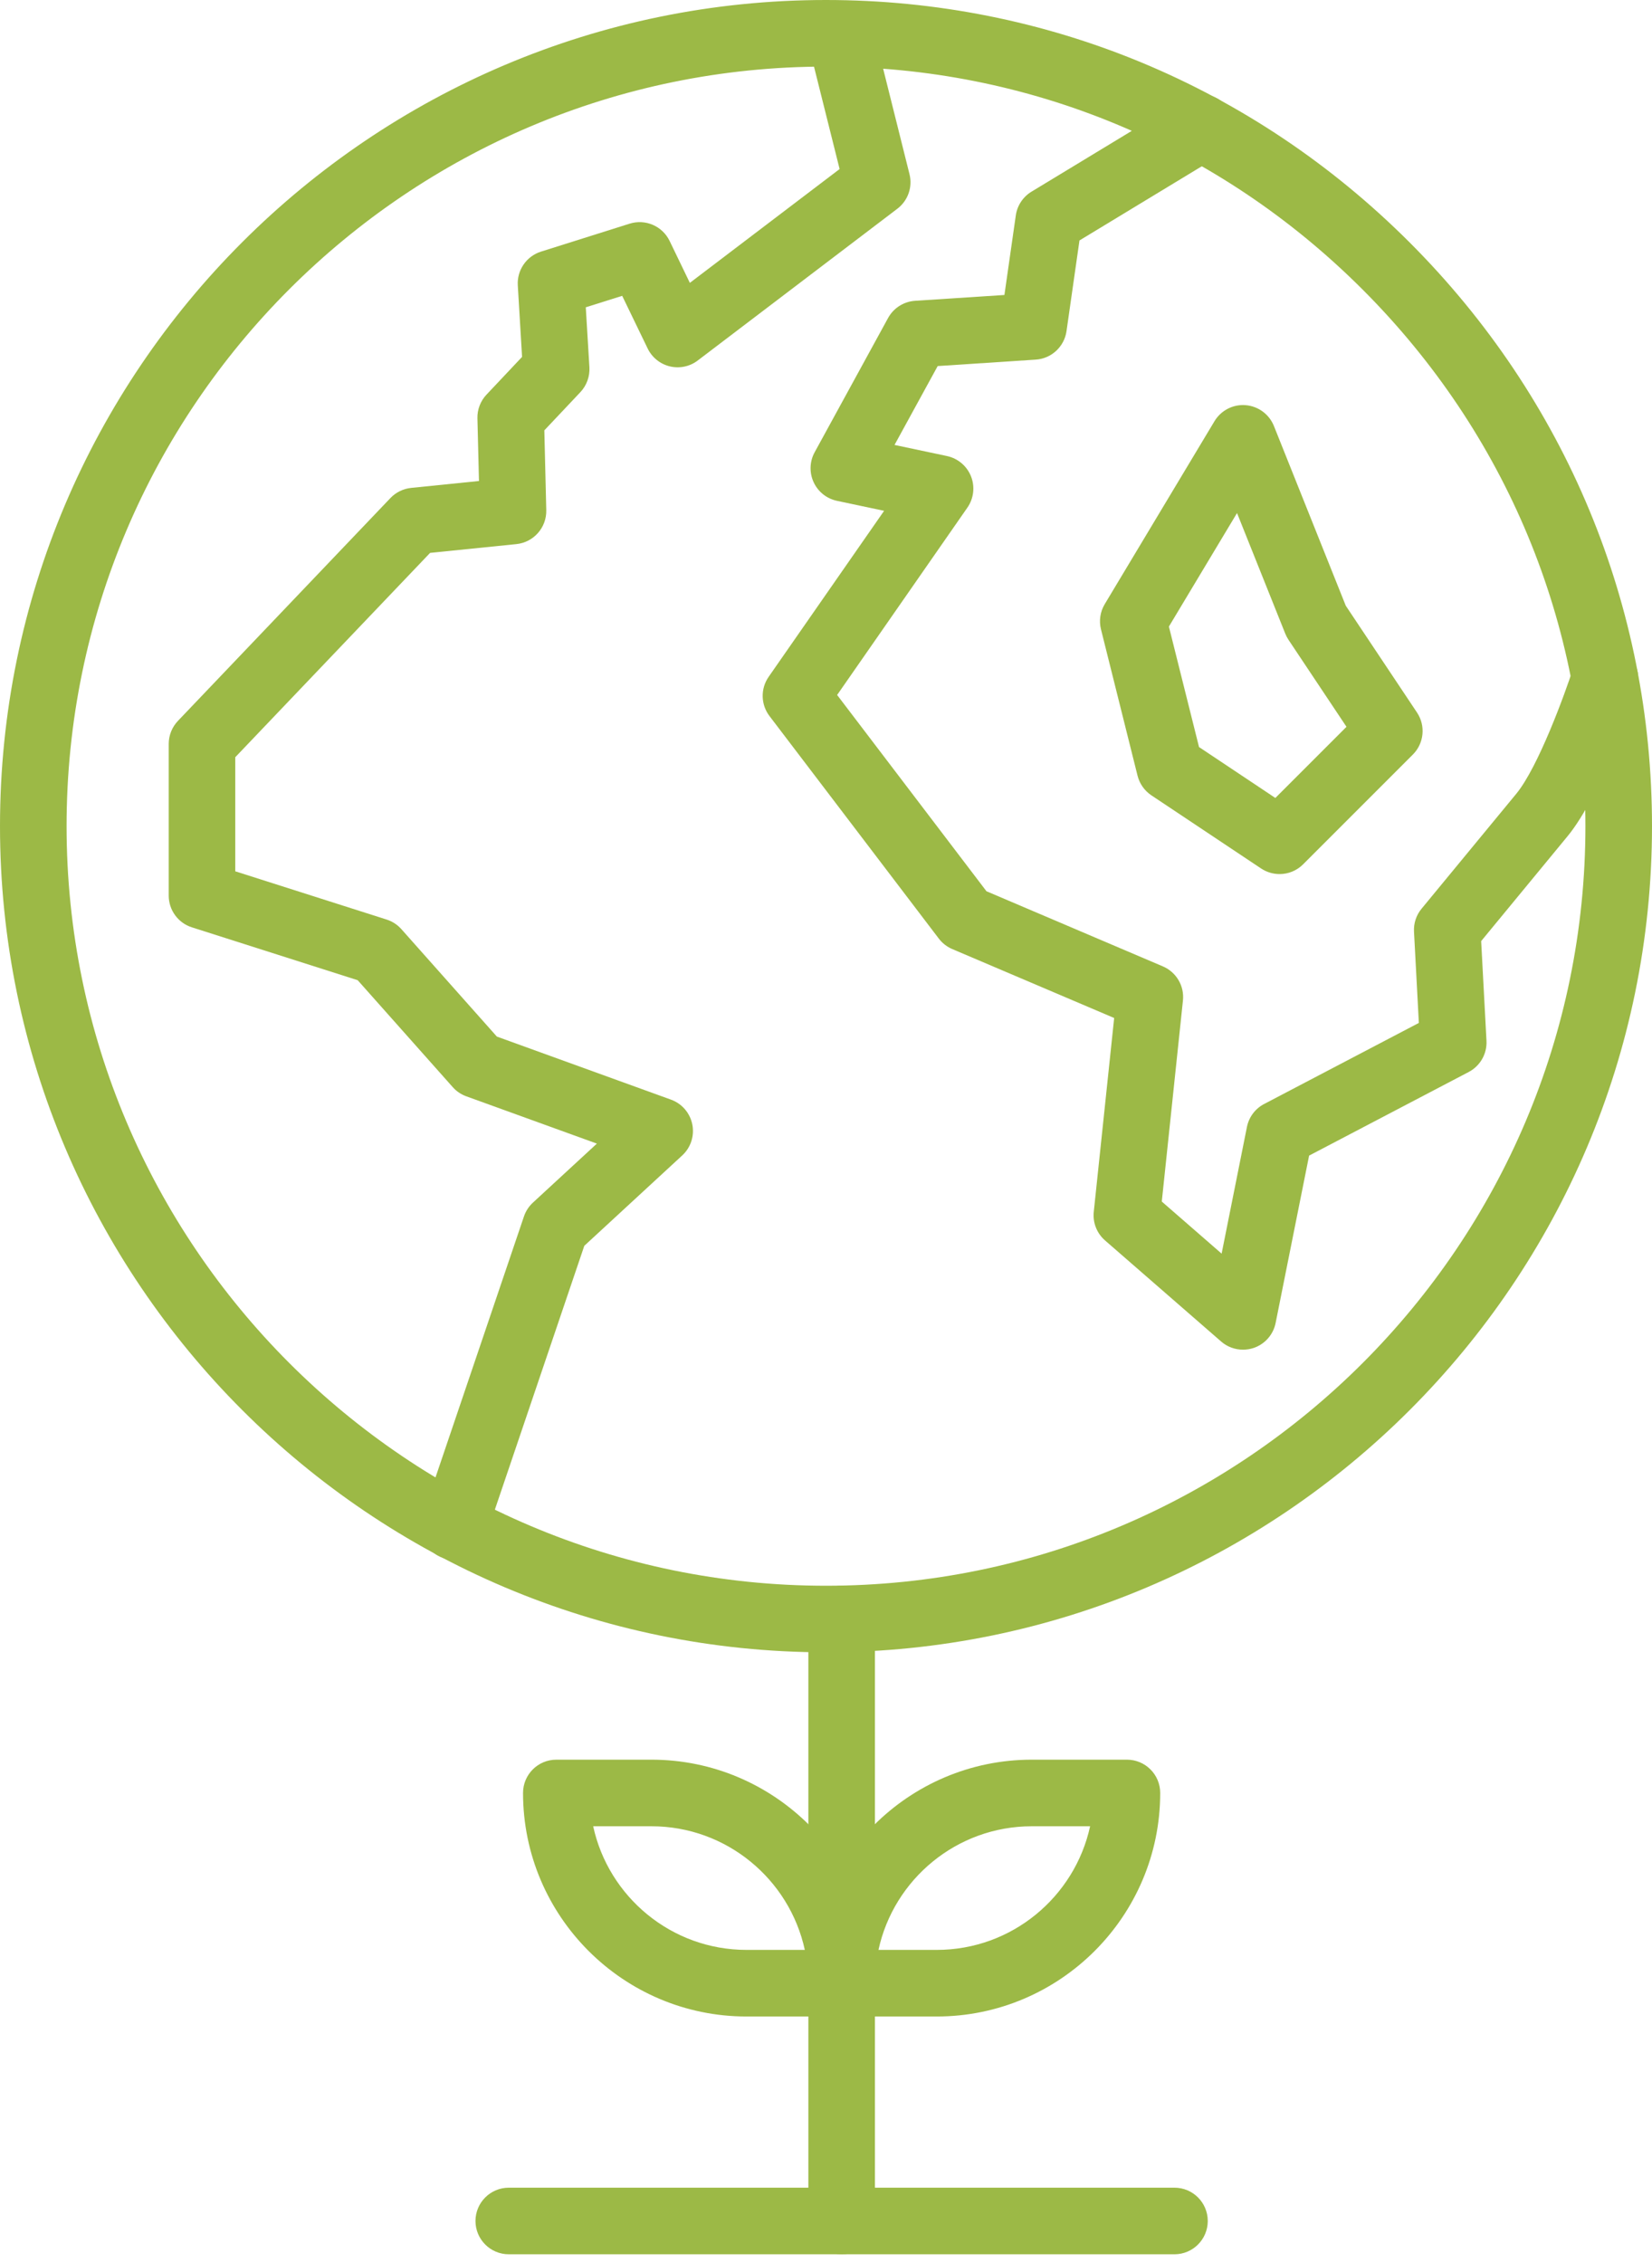 <svg xmlns="http://www.w3.org/2000/svg" width="46" height="63" fill="none" style=""><rect id="backgroundrect" width="100%" height="100%" x="0" y="0" fill="none" stroke="none"/>








<g class="currentLayer" style=""><title>Layer 1</title><path d="M22.998 46C10.317 46 0 35.681 0 22.998C0 10.317 10.317 0 22.998 0C29.126 0 34.898 2.396 39.25 6.748C43.603 11.1 46 16.871 46 22.998C46 35.681 35.681 46 22.998 46ZM22.998 1.854C11.339 1.854 1.854 11.339 1.854 22.998C1.854 34.659 11.339 44.147 22.998 44.147C34.659 44.147 44.146 34.659 44.146 22.998C44.146 17.366 41.942 12.06 37.94 8.059C33.937 4.057 28.631 1.854 22.998 1.854Z" fill="#9cb946" id="svg_1" class="" fill-opacity="1"/><path d="M12.641 43.425C12.543 43.425 12.442 43.409 12.344 43.376C11.859 43.212 11.599 42.685 11.764 42.201L14.59 33.864C14.64 33.717 14.726 33.585 14.84 33.48L16.62 31.838L12.983 30.521C12.838 30.468 12.708 30.381 12.606 30.265L9.96 27.289L5.343 25.817C4.959 25.695 4.698 25.337 4.698 24.934V20.71C4.698 20.472 4.79 20.243 4.954 20.07L10.871 13.866C11.023 13.706 11.228 13.606 11.448 13.583L13.337 13.391L13.294 11.645C13.288 11.401 13.379 11.164 13.547 10.986L14.537 9.936L14.418 7.945C14.392 7.521 14.659 7.133 15.064 7.005L17.532 6.227C17.97 6.089 18.445 6.293 18.645 6.707L19.209 7.875L23.379 4.706L22.508 1.224C22.384 0.728 22.686 0.224 23.183 0.1C23.68 -0.024 24.183 0.278 24.307 0.775L25.325 4.849C25.415 5.208 25.282 5.587 24.987 5.811L19.429 10.036C19.208 10.205 18.923 10.265 18.652 10.2C18.382 10.135 18.155 9.952 18.034 9.702L17.325 8.236L16.311 8.555L16.412 10.225C16.427 10.48 16.336 10.731 16.161 10.917L15.157 11.981L15.211 14.203C15.223 14.687 14.86 15.098 14.379 15.148L11.976 15.392L6.551 21.081V24.257L10.765 25.6C10.924 25.651 11.066 25.743 11.176 25.867L13.835 28.858L18.684 30.614C18.989 30.725 19.213 30.985 19.277 31.303C19.341 31.62 19.235 31.948 18.997 32.167L16.27 34.683L13.519 42.796C13.388 43.182 13.028 43.425 12.641 43.425Z" fill="#9cb946" id="svg_2" class="" fill-opacity="1"/><path d="M34.612 37.575C34.391 37.575 34.174 37.497 34.003 37.348L30.769 34.533C30.541 34.334 30.424 34.037 30.456 33.737L31.024 28.341L26.516 26.422C26.368 26.359 26.238 26.258 26.141 26.13L21.426 19.934C21.183 19.614 21.173 19.173 21.403 18.843L24.618 14.221L23.305 13.943C23.018 13.882 22.777 13.69 22.655 13.423C22.533 13.157 22.543 12.848 22.684 12.591L24.728 8.854C24.88 8.576 25.164 8.395 25.481 8.374L27.968 8.212L28.285 5.998C28.324 5.723 28.485 5.48 28.722 5.336L32.97 2.761C33.408 2.496 33.978 2.635 34.243 3.073C34.509 3.511 34.369 4.081 33.931 4.346L30.058 6.694L29.697 9.219C29.635 9.652 29.277 9.984 28.84 10.012L26.11 10.191L24.908 12.387L26.368 12.696C26.672 12.761 26.923 12.973 27.038 13.262C27.152 13.55 27.114 13.877 26.937 14.132L23.31 19.348L27.468 24.812L32.38 26.904C32.755 27.064 32.982 27.449 32.939 27.854L32.35 33.451L34.016 34.901L34.721 31.374C34.776 31.099 34.952 30.864 35.2 30.735L39.508 28.478L39.373 25.938C39.36 25.706 39.435 25.478 39.583 25.299L42.222 22.097C42.835 21.35 43.575 19.317 43.808 18.596C43.966 18.109 44.487 17.842 44.975 18C45.462 18.157 45.729 18.68 45.572 19.167C45.475 19.466 44.6 22.122 43.653 23.275L41.243 26.2L41.391 28.973C41.411 29.335 41.217 29.676 40.896 29.844L36.452 32.172L35.52 36.83C35.456 37.154 35.223 37.419 34.911 37.526C34.813 37.559 34.712 37.575 34.612 37.575Z" fill="#9cb946" id="svg_3" class="" fill-opacity="1"/><path d="M35.63 24.334C35.452 24.334 35.273 24.283 35.116 24.179L32.06 22.142C31.869 22.014 31.731 21.819 31.675 21.595L30.657 17.521C30.597 17.283 30.635 17.03 30.761 16.82L33.817 11.727C33.998 11.425 34.335 11.251 34.685 11.28C35.036 11.308 35.341 11.533 35.472 11.859L37.473 16.863L39.457 19.838C39.702 20.205 39.653 20.695 39.341 21.007L36.285 24.063C36.106 24.242 35.869 24.334 35.63 24.334ZM33.387 20.798L35.512 22.215L37.493 20.234L35.877 17.81C35.842 17.757 35.812 17.7 35.788 17.64L34.445 14.283L32.548 17.444L33.387 20.798Z" fill="#9cb946" id="svg_4" class="" fill-opacity="1"/><path d="M23.435 62.759C22.923 62.759 22.509 62.344 22.509 61.832V45.073C22.509 44.562 22.923 44.147 23.435 44.147C23.947 44.147 24.362 44.562 24.362 45.073V61.832C24.362 62.344 23.947 62.759 23.435 62.759Z" fill="#9cb946" id="svg_5" class="" fill-opacity="1"/><path d="M26.083 56.139H23.435C22.923 56.139 22.509 55.724 22.509 55.212C22.509 51.781 25.3 48.989 28.731 48.989H31.379C31.891 48.989 32.306 49.404 32.306 49.916C32.306 53.347 29.515 56.139 26.083 56.139ZM24.461 54.285H26.083C28.175 54.285 29.927 52.808 30.354 50.843H28.731C26.64 50.843 24.887 52.319 24.461 54.285Z" fill="#9cb946" id="svg_6" class="" fill-opacity="1"/><path d="M23.435 56.139H20.787C17.356 56.139 14.564 53.347 14.564 49.916C14.564 49.404 14.979 48.989 15.491 48.989H18.139C21.57 48.989 24.362 51.781 24.362 55.212C24.362 55.724 23.947 56.139 23.435 56.139ZM16.517 50.843C16.943 52.808 18.696 54.285 20.787 54.285H22.41C21.983 52.319 20.23 50.843 18.139 50.843H16.517Z" fill="#9cb946" id="svg_7" class="" fill-opacity="1"/><path d="M32.703 62.759H14.167C13.655 62.759 13.24 62.344 13.24 61.832C13.24 61.32 13.655 60.905 14.167 60.905H32.703C33.215 60.905 33.63 61.32 33.63 61.832C33.63 62.344 33.215 62.759 32.703 62.759Z" fill="#9cb946" id="svg_8" class="" fill-opacity="1"/></g></svg>